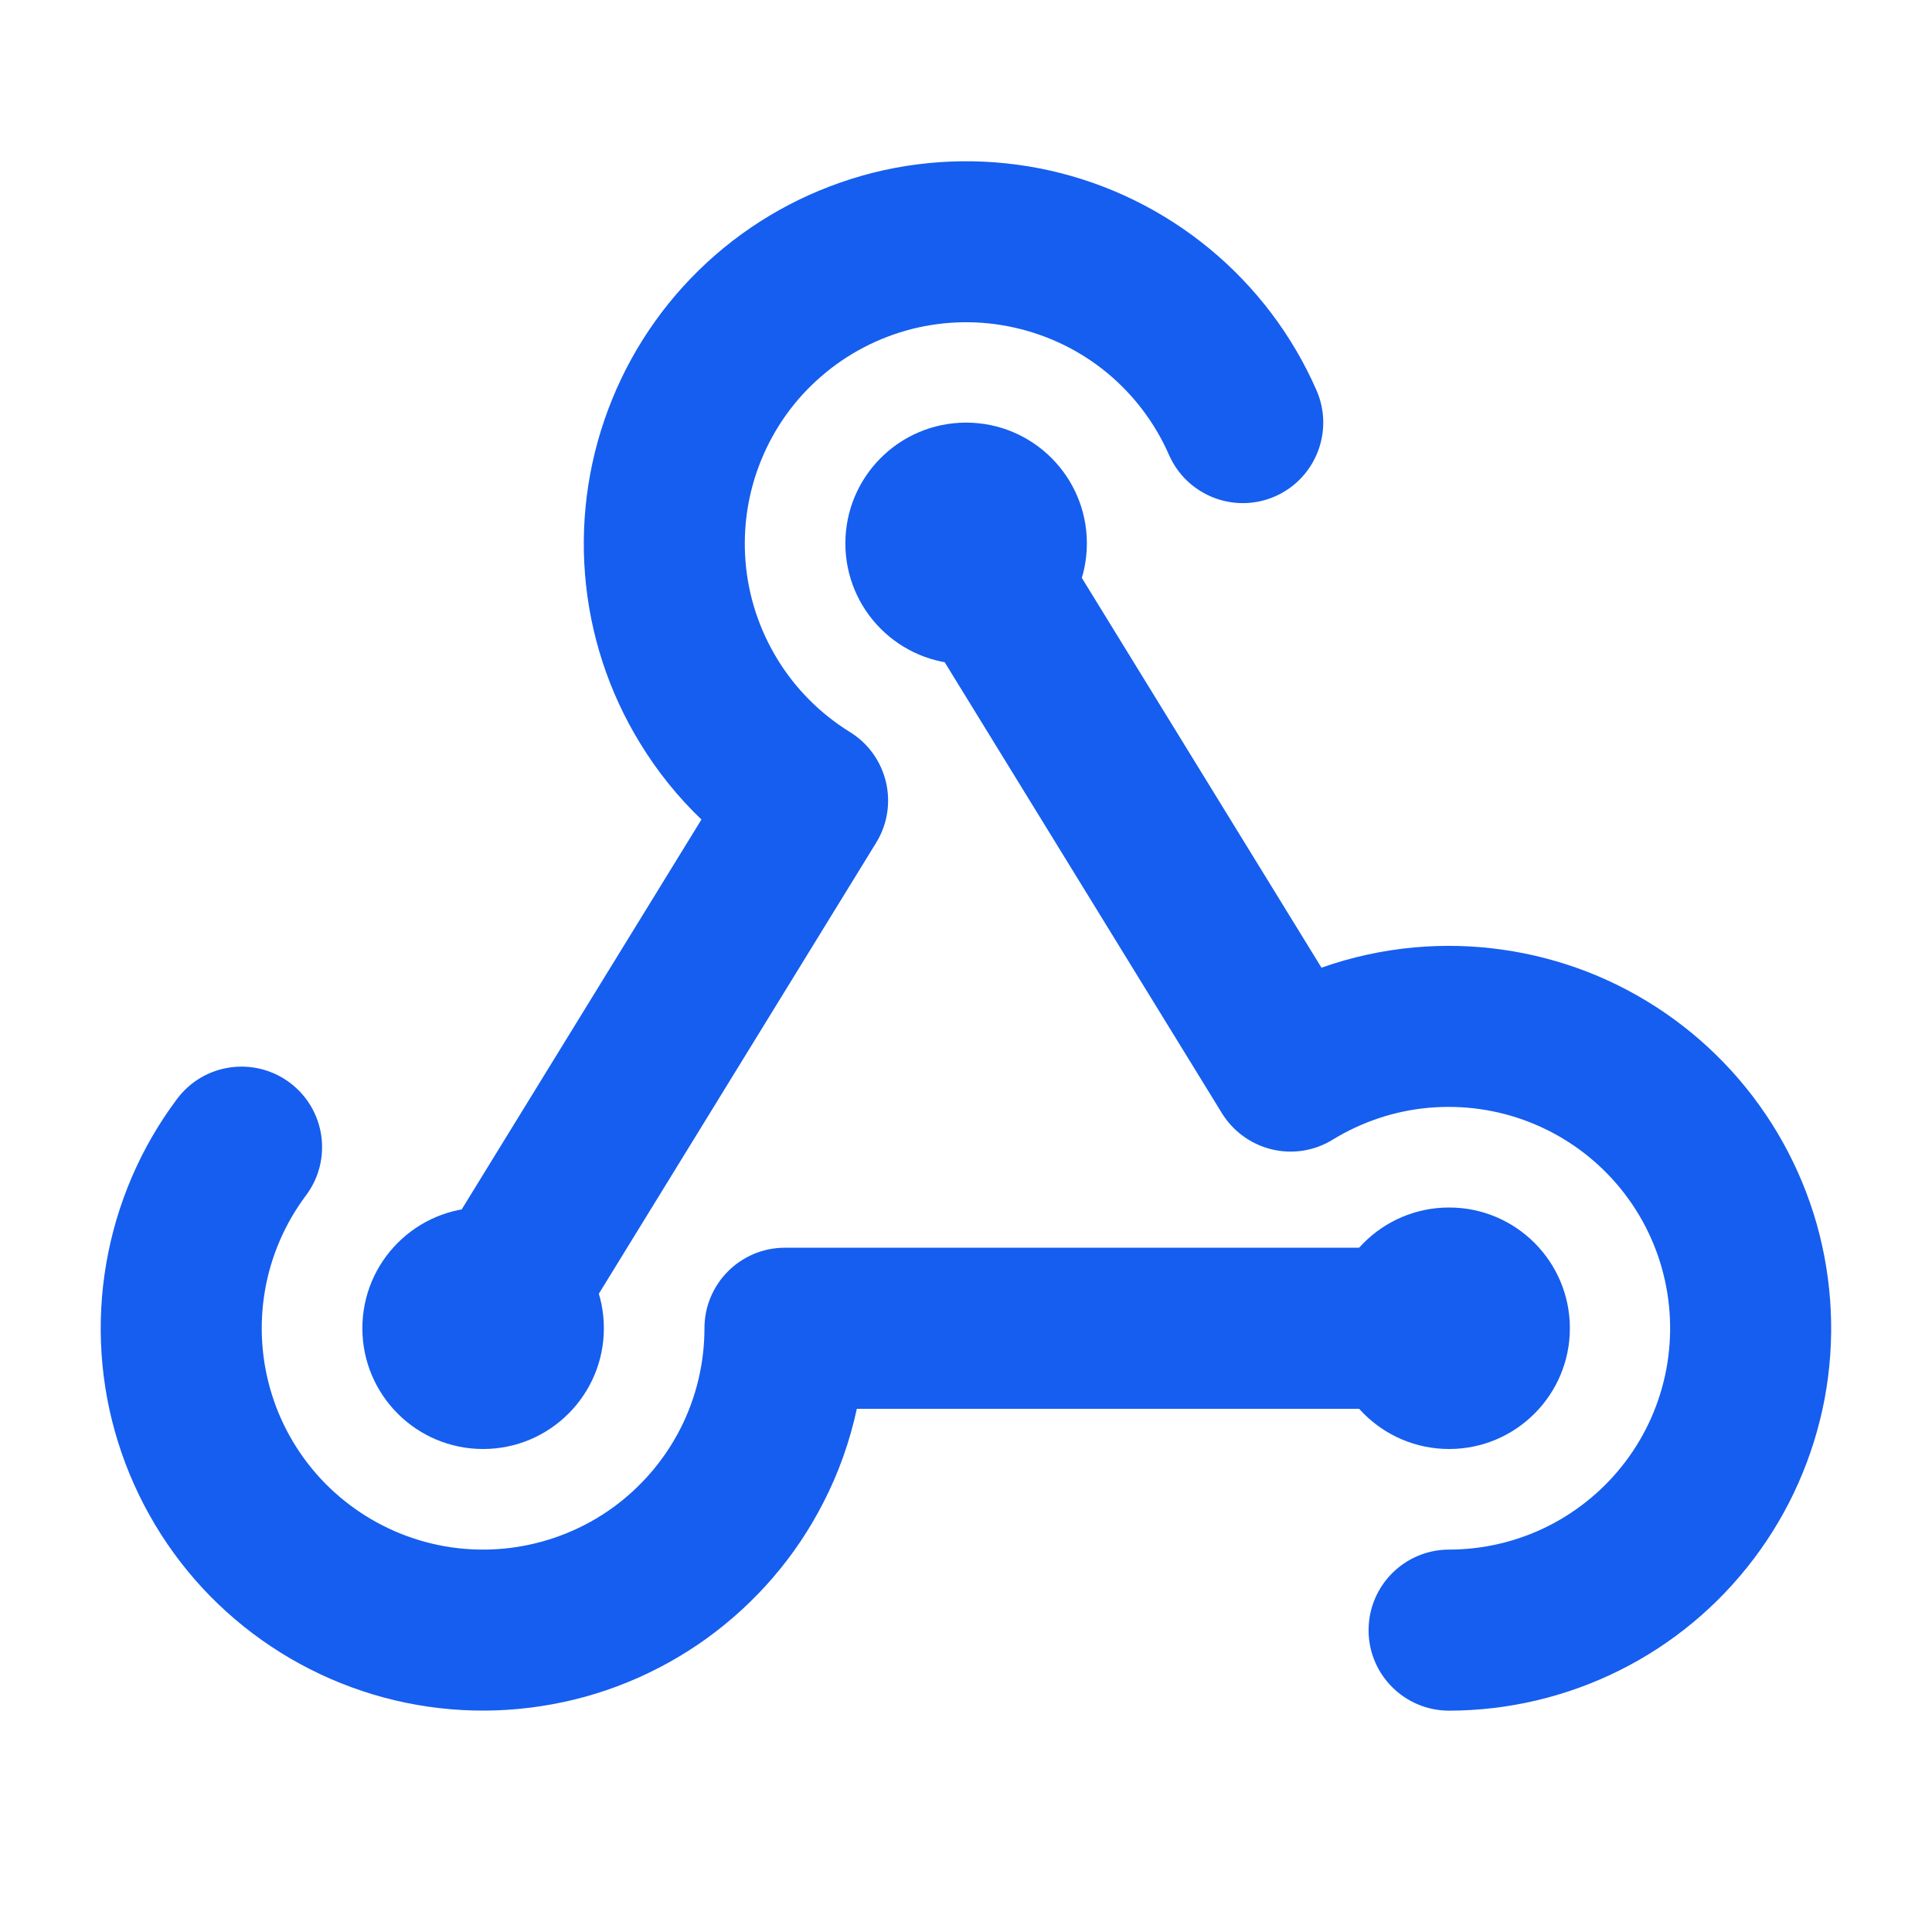 <svg xmlns="http://www.w3.org/2000/svg" width="16" height="16" fill="none" viewBox="0 0 16 16"><g id="webhooks"><g id="Vector"><path fill="#155EEF" d="M12.001 12C12.553 12 13.001 11.552 13.001 11C13.001 10.448 12.553 10 12.001 10C11.448 10 11.001 10.448 11.001 11C11.001 11.552 11.448 12 12.001 12Z"/><path fill="#155EEF" d="M8.001 5.5C8.553 5.5 9.001 5.052 9.001 4.5C9.001 3.948 8.553 3.5 8.001 3.5C7.448 3.5 7.001 3.948 7.001 4.5C7.001 5.052 7.448 5.5 8.001 5.5Z"/><path fill="#155EEF" d="M4.001 12C4.553 12 5.001 11.552 5.001 11C5.001 10.448 4.553 10 4.001 10C3.448 10 3.001 10.448 3.001 11C3.001 11.552 3.448 12 4.001 12Z"/><path fill="#155EEF" d="M2.401 8.967C2.695 9.188 2.755 9.605 2.534 9.9C2.36 10.132 2.243 10.403 2.194 10.689C2.145 10.975 2.164 11.269 2.251 11.547C2.337 11.824 2.489 12.077 2.692 12.284C2.896 12.491 3.145 12.647 3.421 12.739C3.696 12.831 3.99 12.856 4.277 12.812C4.564 12.768 4.837 12.657 5.073 12.487C5.308 12.317 5.5 12.094 5.633 11.835C5.765 11.577 5.834 11.29 5.834 11C5.834 10.632 6.132 10.333 6.501 10.333H12.001C12.369 10.333 12.667 10.632 12.667 11C12.667 11.368 12.369 11.667 12.001 11.667H7.096C7.038 11.935 6.946 12.197 6.819 12.443C6.591 12.89 6.259 13.275 5.852 13.569C5.445 13.862 4.974 14.055 4.478 14.13C3.982 14.206 3.475 14.163 2.999 14.004C2.523 13.845 2.092 13.576 1.74 13.218C1.389 12.86 1.128 12.423 0.978 11.944C0.828 11.465 0.795 10.957 0.88 10.463C0.965 9.969 1.166 9.501 1.467 9.1C1.688 8.805 2.106 8.746 2.401 8.967Z"/><path fill="#155EEF" d="M7.228 1.431C7.71 1.31 8.213 1.304 8.698 1.413C9.182 1.522 9.634 1.744 10.017 2.06C10.4 2.376 10.704 2.778 10.903 3.233C11.05 3.57 10.896 3.963 10.559 4.111C10.222 4.258 9.829 4.104 9.681 3.767C9.566 3.504 9.39 3.271 9.169 3.088C8.947 2.905 8.685 2.777 8.405 2.714C8.124 2.65 7.833 2.654 7.554 2.724C7.275 2.795 7.017 2.929 6.8 3.118C6.582 3.306 6.413 3.543 6.304 3.81C6.195 4.076 6.151 4.364 6.174 4.65C6.197 4.937 6.288 5.214 6.438 5.459C6.588 5.705 6.794 5.911 7.038 6.062C7.351 6.255 7.449 6.665 7.256 6.979L4.569 11.349C4.376 11.663 3.965 11.761 3.651 11.568C3.338 11.375 3.24 10.964 3.433 10.651L5.809 6.787C5.614 6.6 5.443 6.388 5.301 6.155C5.041 5.732 4.885 5.253 4.845 4.758C4.805 4.263 4.882 3.766 5.07 3.306C5.257 2.846 5.55 2.437 5.925 2.111C6.3 1.785 6.747 1.553 7.228 1.431Z"/><path fill="#155EEF" d="M7.651 3.932C7.965 3.739 8.376 3.837 8.569 4.151L10.944 8.014C11.192 7.926 11.45 7.87 11.713 7.846C12.201 7.802 12.692 7.872 13.148 8.049C13.604 8.227 14.012 8.508 14.341 8.87C14.67 9.232 14.911 9.665 15.045 10.136C15.178 10.607 15.201 11.102 15.111 11.583C15.02 12.064 14.82 12.518 14.525 12.908C14.23 13.299 13.849 13.616 13.411 13.834C12.973 14.052 12.491 14.166 12.001 14.167C11.633 14.167 11.334 13.869 11.334 13.501C11.334 13.132 11.632 12.834 12 12.833C12.283 12.833 12.563 12.767 12.816 12.641C13.07 12.514 13.29 12.331 13.461 12.105C13.632 11.879 13.748 11.616 13.8 11.338C13.852 11.059 13.839 10.772 13.762 10.5C13.685 10.227 13.545 9.976 13.355 9.767C13.164 9.557 12.928 9.395 12.664 9.292C12.4 9.189 12.115 9.149 11.833 9.174C11.551 9.199 11.279 9.29 11.037 9.438C10.887 9.531 10.706 9.56 10.534 9.519C10.362 9.478 10.213 9.37 10.12 9.22L7.433 4.849C7.24 4.535 7.338 4.125 7.651 3.932Z"/></g></g></svg>